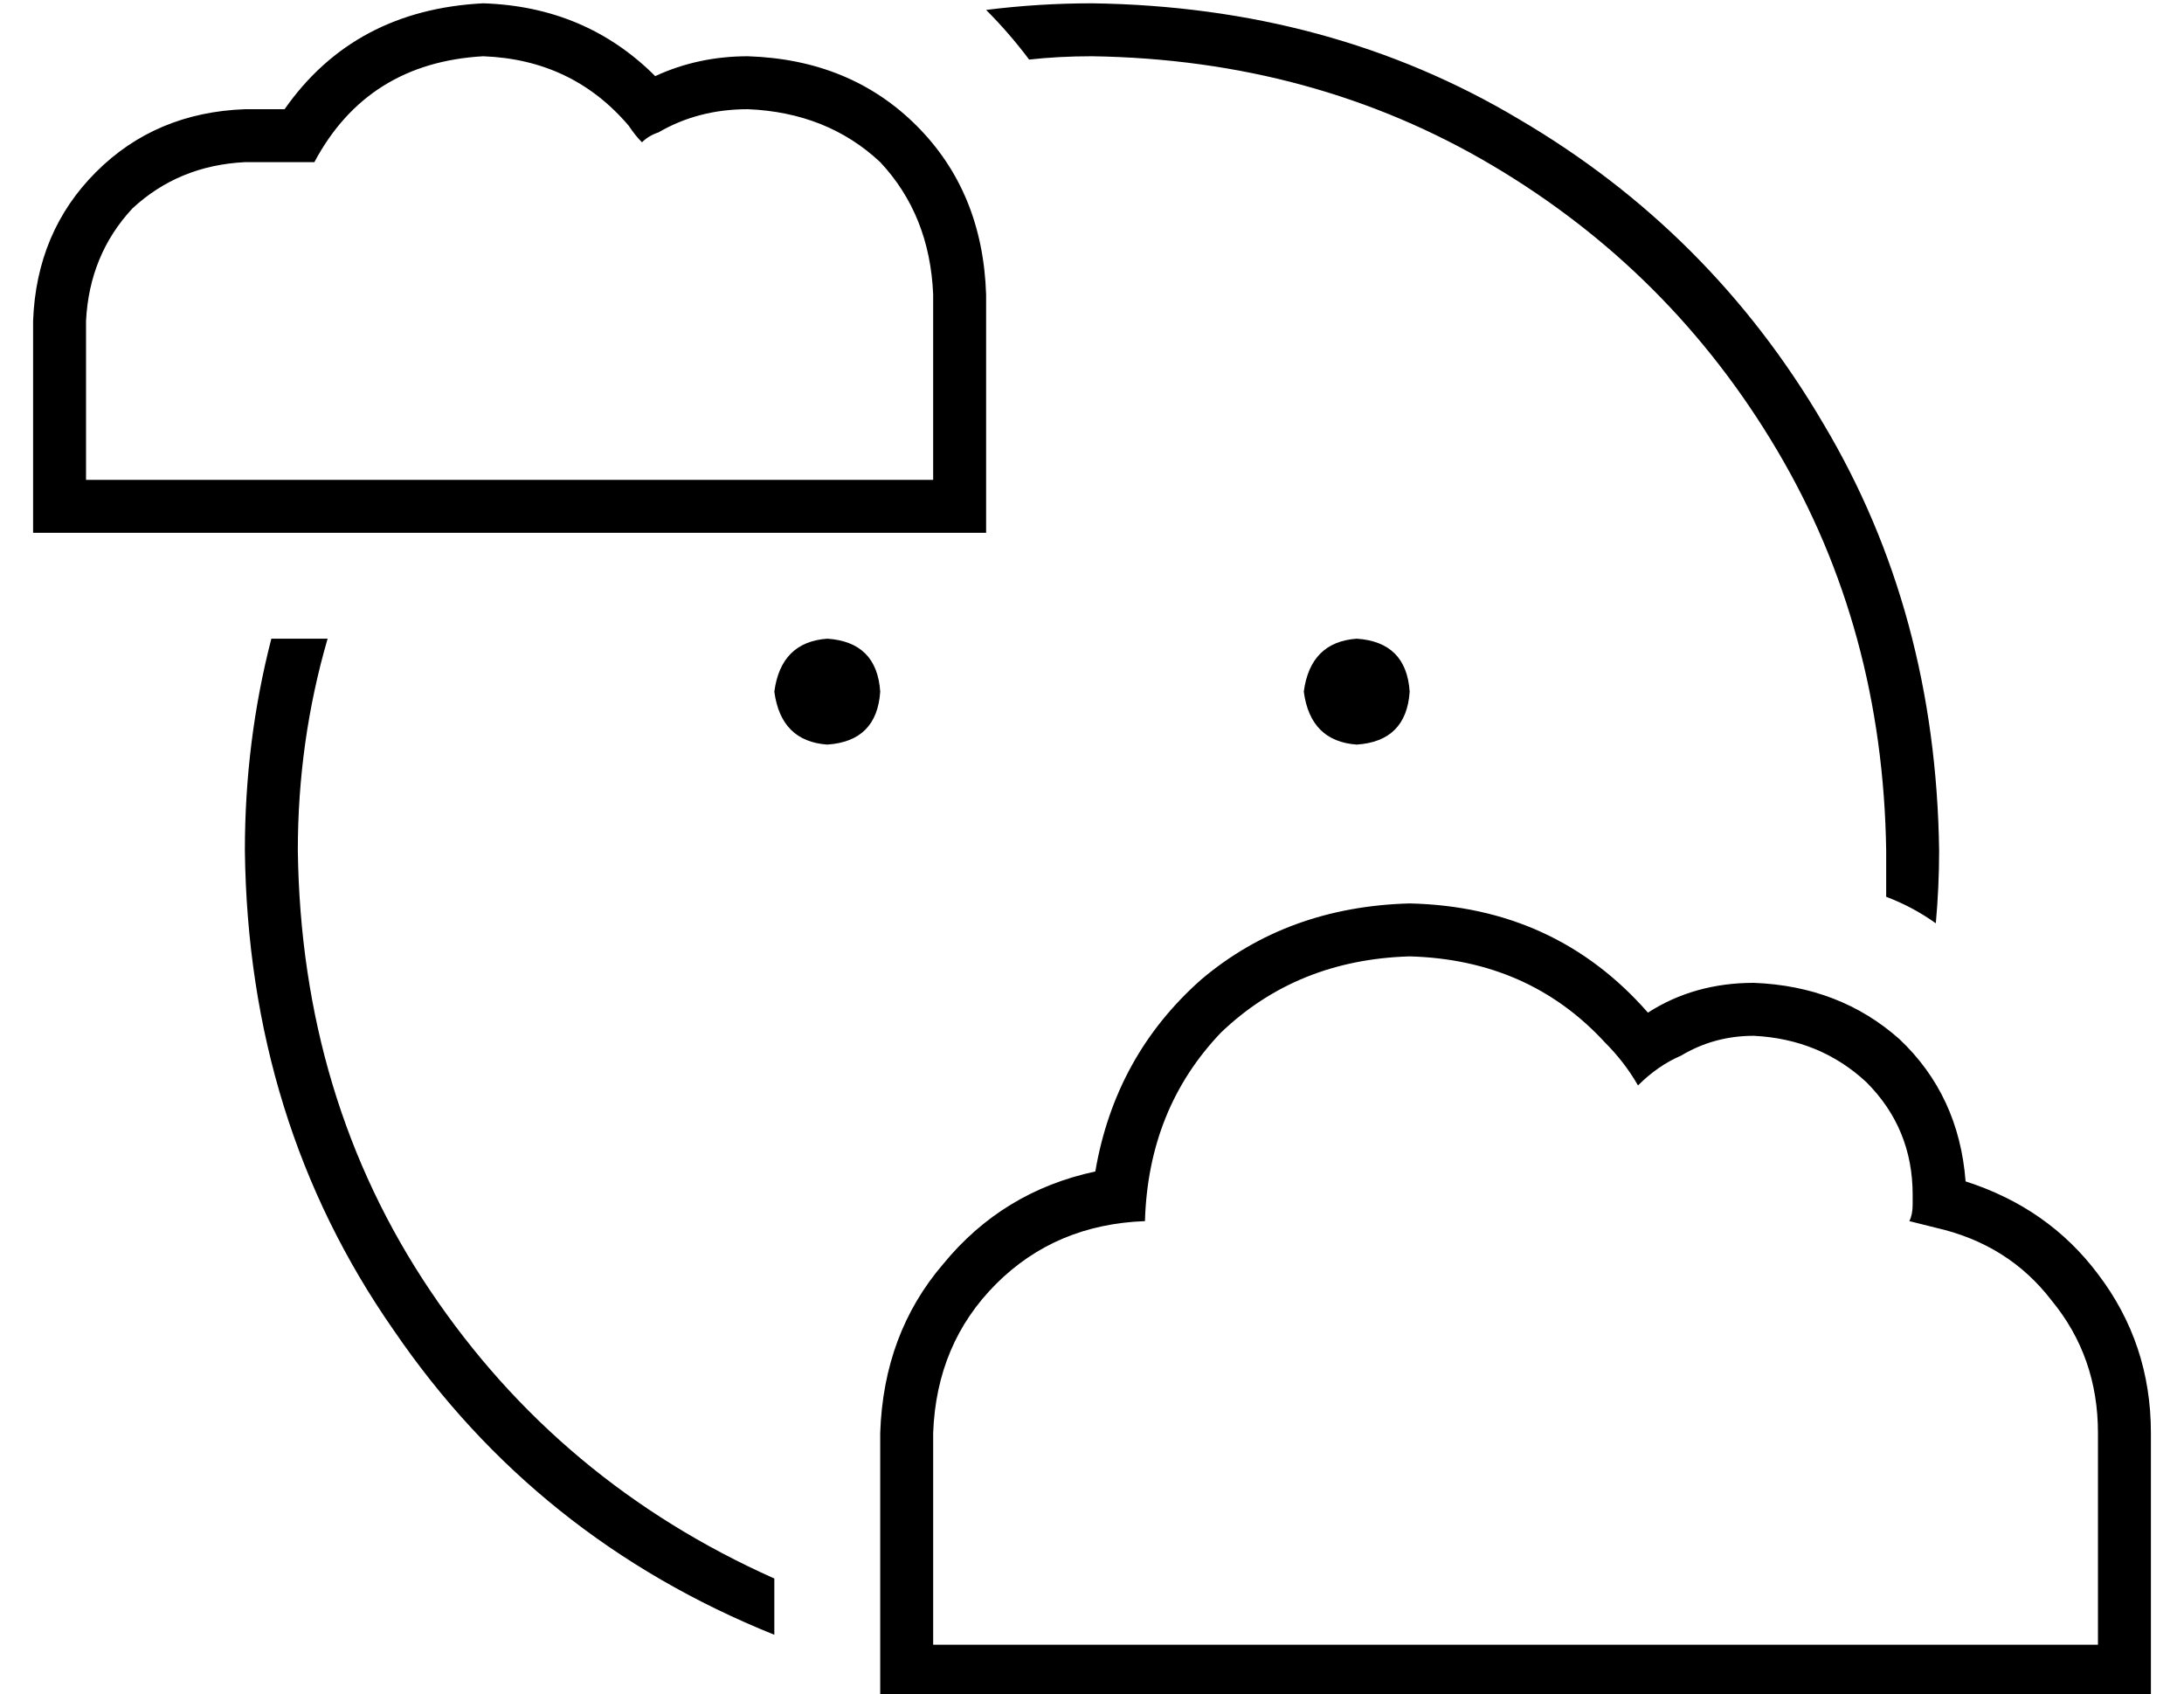 <?xml version="1.0" standalone="no"?>
<!DOCTYPE svg PUBLIC "-//W3C//DTD SVG 1.1//EN" "http://www.w3.org/Graphics/SVG/1.1/DTD/svg11.dtd" >
<svg xmlns="http://www.w3.org/2000/svg" xmlns:xlink="http://www.w3.org/1999/xlink" version="1.1" viewBox="-10 -40 660 512">
   <path fill="currentColor"
d="M16 105h16h-16h256v-16v0v-40v0q-1 -24 -16 -40q-16 -15 -40 -16q-15 0 -27 7q-3 1 -5 3q-2 -2 -4 -5q-17 -20 -44 -21q-35 2 -51 32h-21v0q-20 1 -34 14q-13 14 -14 34v32v0v16v0zM136 -39q31 1 52 22q13 -6 28 -6q31 1 51 21t21 51v56v0v16v0h-16h-272v-16v0v-48v0
q1 -27 19 -45t45 -19h12v0q21 -30 60 -32v0zM288 -37q16 -2 32 -2q72 1 129 35q58 34 92 92q34 57 35 129q0 11 -1 22q-7 -5 -15 -8v-14q-1 -67 -33 -121t-86 -86t-121 -33q-10 0 -19 1q-6 -8 -13 -15v0zM224 437v17v-17v17q-72 -29 -115 -92q-44 -63 -45 -145q0 -33 8 -64
h17v0q-9 31 -9 64q1 75 40 133t104 87v0zM224 169q2 -15 16 -16q15 1 16 16q-1 15 -16 16q-14 -1 -16 -16v0zM400 153q15 1 16 16q-1 15 -16 16q-14 -1 -16 -16q2 -15 16 -16v0zM640 473h-16h16h-384v-16v0v-64v0q1 -30 19 -51q18 -22 46 -28q6 -35 32 -58q26 -22 63 -23
q44 1 72 33q14 -9 32 -9q26 1 44 17q18 17 20 43q25 8 40 28q16 21 16 48v64v0v16v0zM575 331l-8 -2q1 -2 1 -5v-2v-1q0 -20 -14 -34q-14 -13 -34 -14q-12 0 -22 6q-7 3 -13 9q-4 -7 -10 -13q-23 -25 -59 -26q-34 1 -57 23q-22 23 -23 57q-27 1 -45 19t-19 45v48v0v16v0h16
h336v-16v0v-48v0q0 -23 -14 -40q-13 -17 -35 -22v0z" />
</svg>
